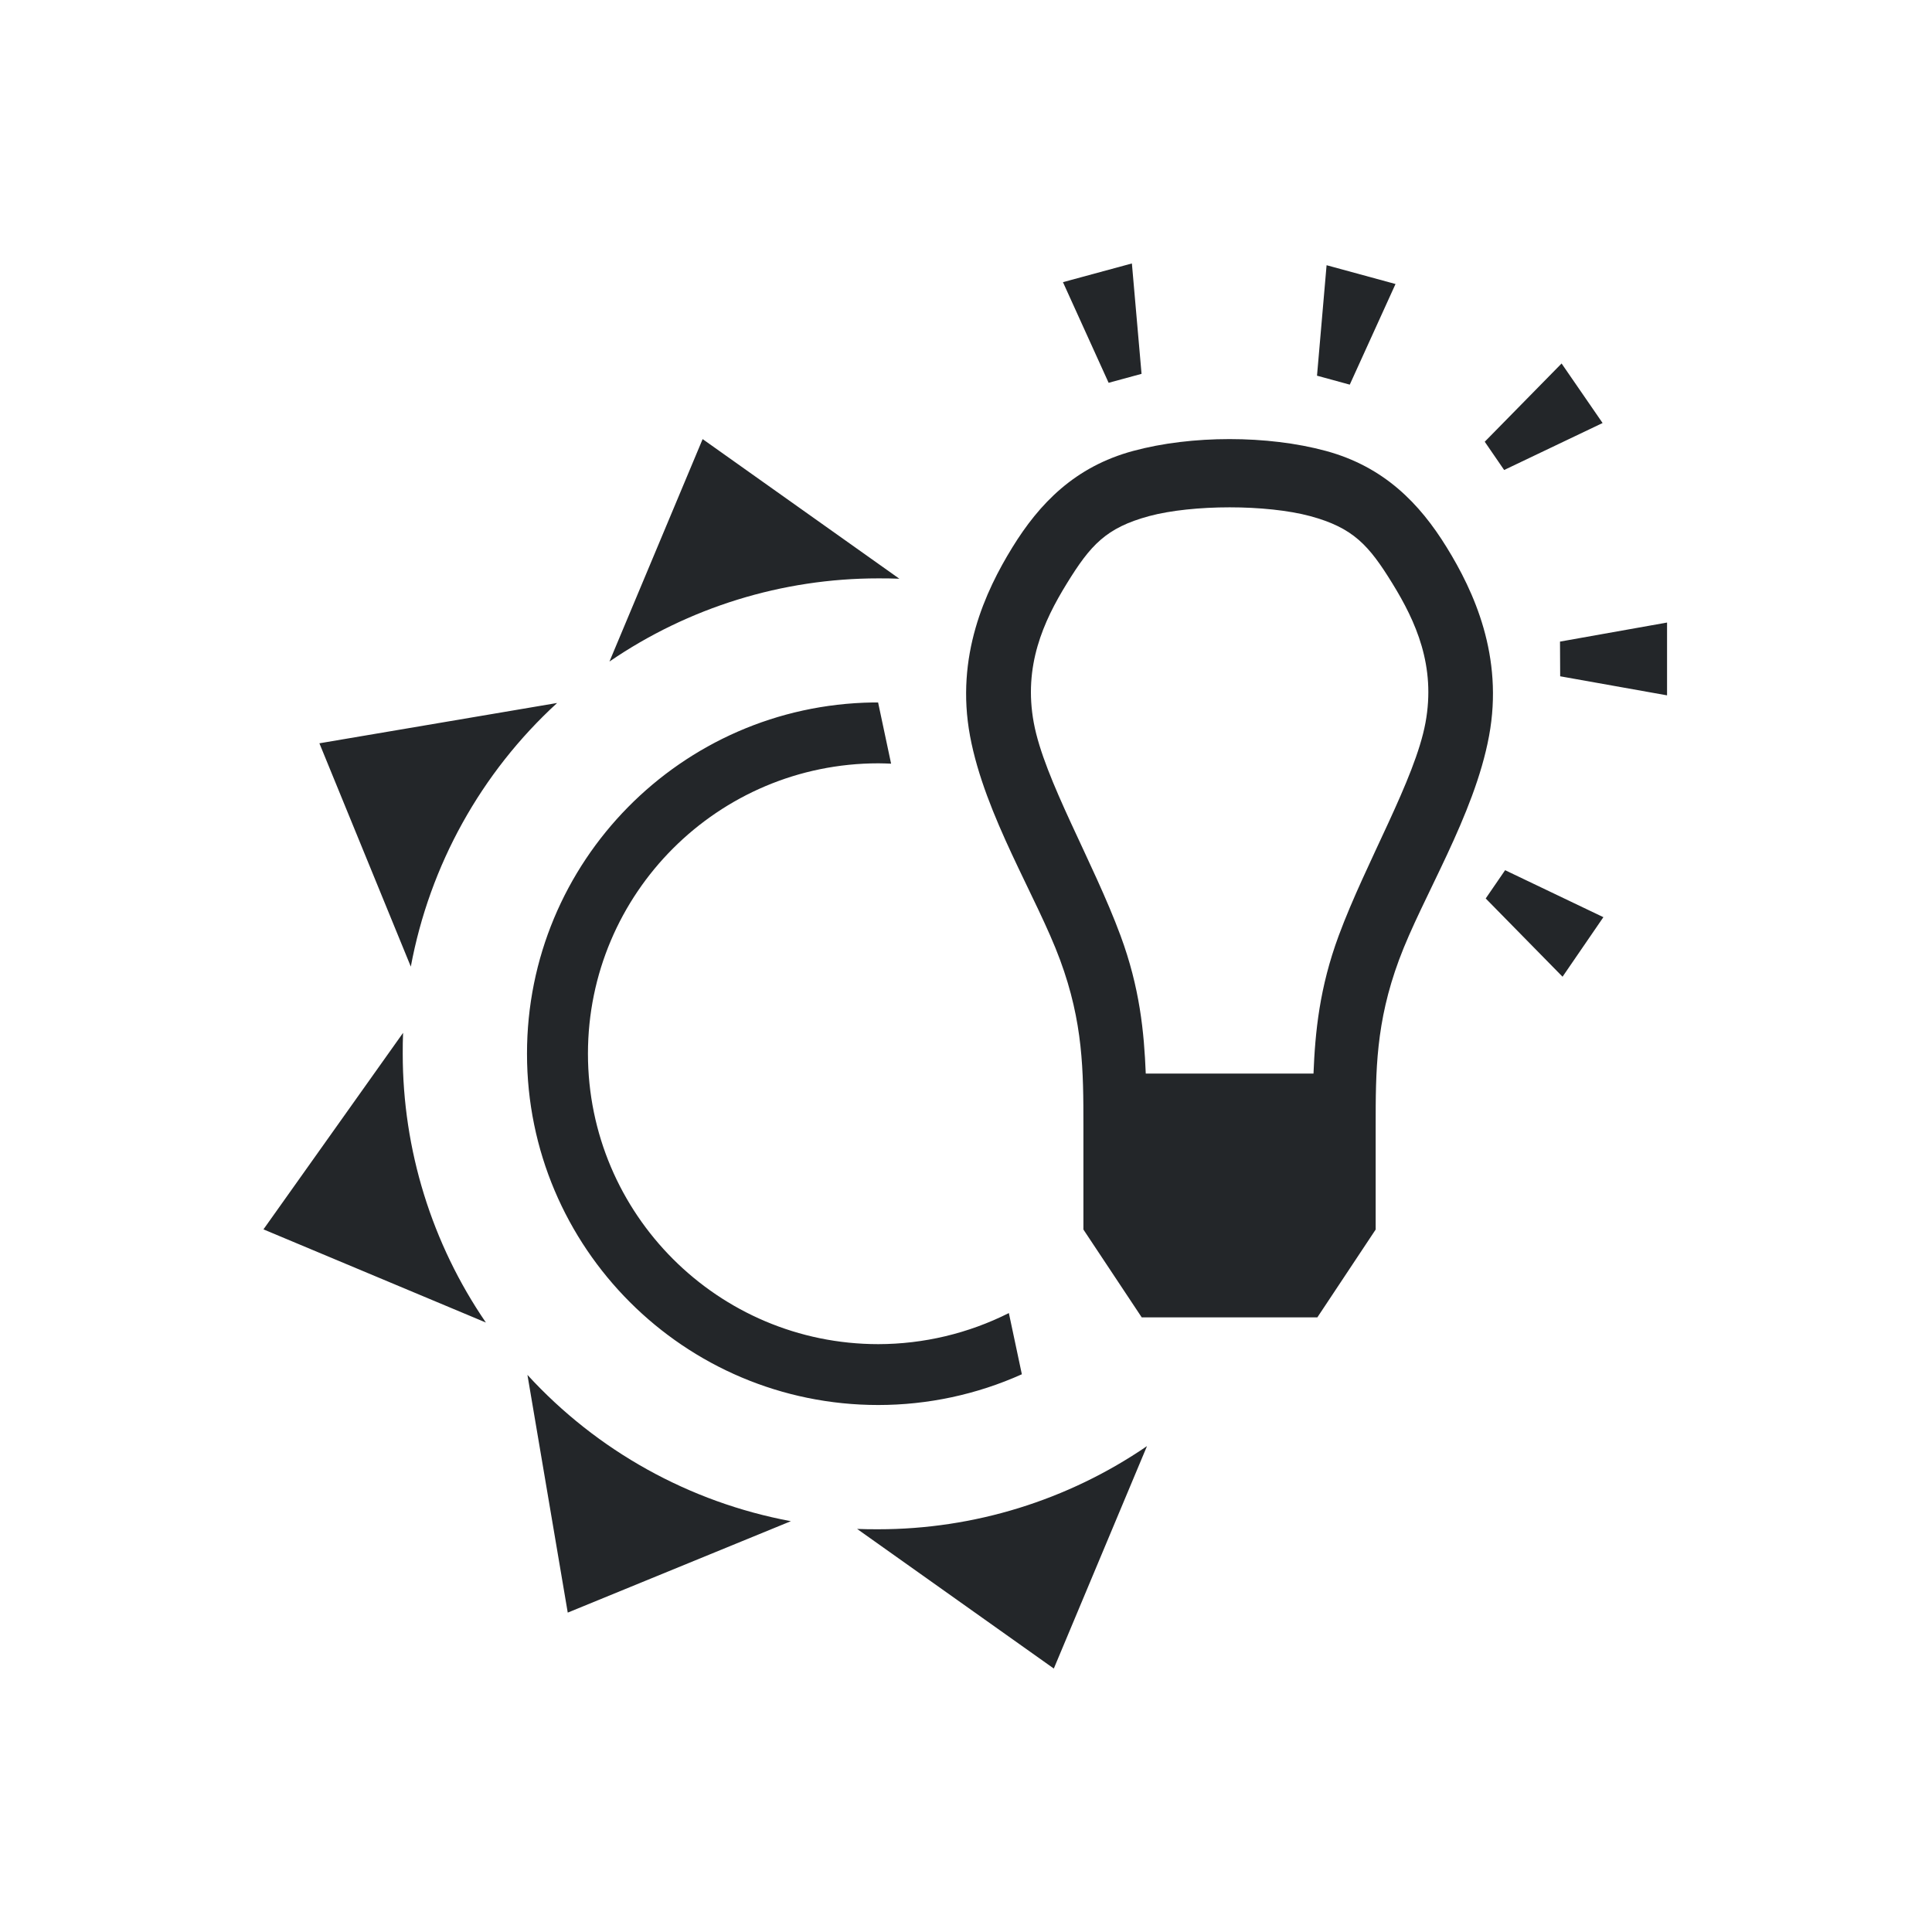 <svg id="svg8" version="1.1" viewBox="0 0 22 22" xmlns="http://www.w3.org/2000/svg">
                    <defs
            id="defs2">       
                <style type="text/css" id="current-color-scheme">
                .ColorScheme-Text {
                    color:#232629;
                }
                </style>
                </defs>
    <g id="layer1" transform="translate(-146.844,-104.51)" fill="currentColor" class="ColorScheme-Text">
        <path id="rect1835-6" transform="translate(146.844,104.51)" d="m12.889 3-0.785 0.213 0.52 1.146 0.375-0.102zm2.217 0.02-0.109 1.258 0.373 0.102 0.521-1.146zm2.676 1.119-0.875 0.891 0.221 0.322 1.121-0.535zm-9.781 0.861-1.061 2.533c0.901-0.617 1.968-0.947 3.061-0.947 0.08-4.748e-4 0.16 8.276e-4 0.24 0.004zm6 0c-0.384 4e-5 -0.766 0.045-1.098 0.135-0.663 0.179-1.067 0.598-1.375 1.098-0.308 0.5-0.651 1.239-0.482 2.148 0.169 0.909 0.762 1.835 1.025 2.549 0.264 0.714 0.266 1.266 0.266 1.889v1.182l0.664 1h2l0.664-1v-1.182c0-0.622 9.96e-4 -1.174 0.266-1.889 0.264-0.714 0.857-1.64 1.025-2.549 0.169-0.909-0.174-1.649-0.482-2.148-0.308-0.5-0.713-0.918-1.375-1.098-0.331-0.09-0.714-0.135-1.098-0.135zm0 0.777c0.336-1.501e-4 0.673 0.034 0.918 0.1 0.491 0.133 0.668 0.331 0.936 0.766 0.268 0.435 0.497 0.941 0.377 1.588-0.12 0.647-0.676 1.581-0.988 2.424-0.219 0.592-0.268 1.097-0.287 1.57h-1.91c-0.019-0.474-0.068-0.978-0.287-1.57-0.311-0.842-0.868-1.777-0.988-2.424-0.12-0.647 0.109-1.154 0.377-1.588 0.268-0.435 0.445-0.633 0.936-0.766 0.245-0.066 0.582-0.1 0.918-0.1zm4.982 1.312-1.219 0.217 2e-3 0.395 1.217 0.217zm-9.043 0.91c-2.185 0.033-3.94 1.814-3.939 4-1.98e-5 2.209 1.791 4 4 4 0.563-9.4e-5 1.121-0.119 1.635-0.35l-0.148-0.697c-0.461 0.232-0.97 0.353-1.486 0.354-1.826-4.63e-4 -3.306-1.481-3.307-3.307 4.527e-4 -1.826 1.481-3.306 3.307-3.307 0.048 2.488e-4 0.096 0.002 0.145 0.004l-0.148-0.697c-0.019-1.337e-4 -0.038-1.337e-4 -0.057 0zm-3.596 0.006-2.707 0.459 1.041 2.543c0.215-1.155 0.8-2.209 1.666-3.002zm10.795 1.904-0.221 0.322 0.875 0.891 0.465-0.678zm-12.549 1.852-1.59 2.238 2.533 1.061c-0.617-0.901-0.947-1.968-0.947-3.061-4.461e-4 -0.079 8.564e-4 -0.159 0.004-0.238zm1.416 3.895 0.459 2.707 2.541-1.041c-1.154-0.215-2.207-0.8-3-1.666zm7.055 0.811c-0.901 0.617-1.968 0.947-3.061 0.947-0.08 4.75e-4 -0.16-8.27e-4 -0.24-0.004l2.24 1.59z"/>
    </g>
</svg>
